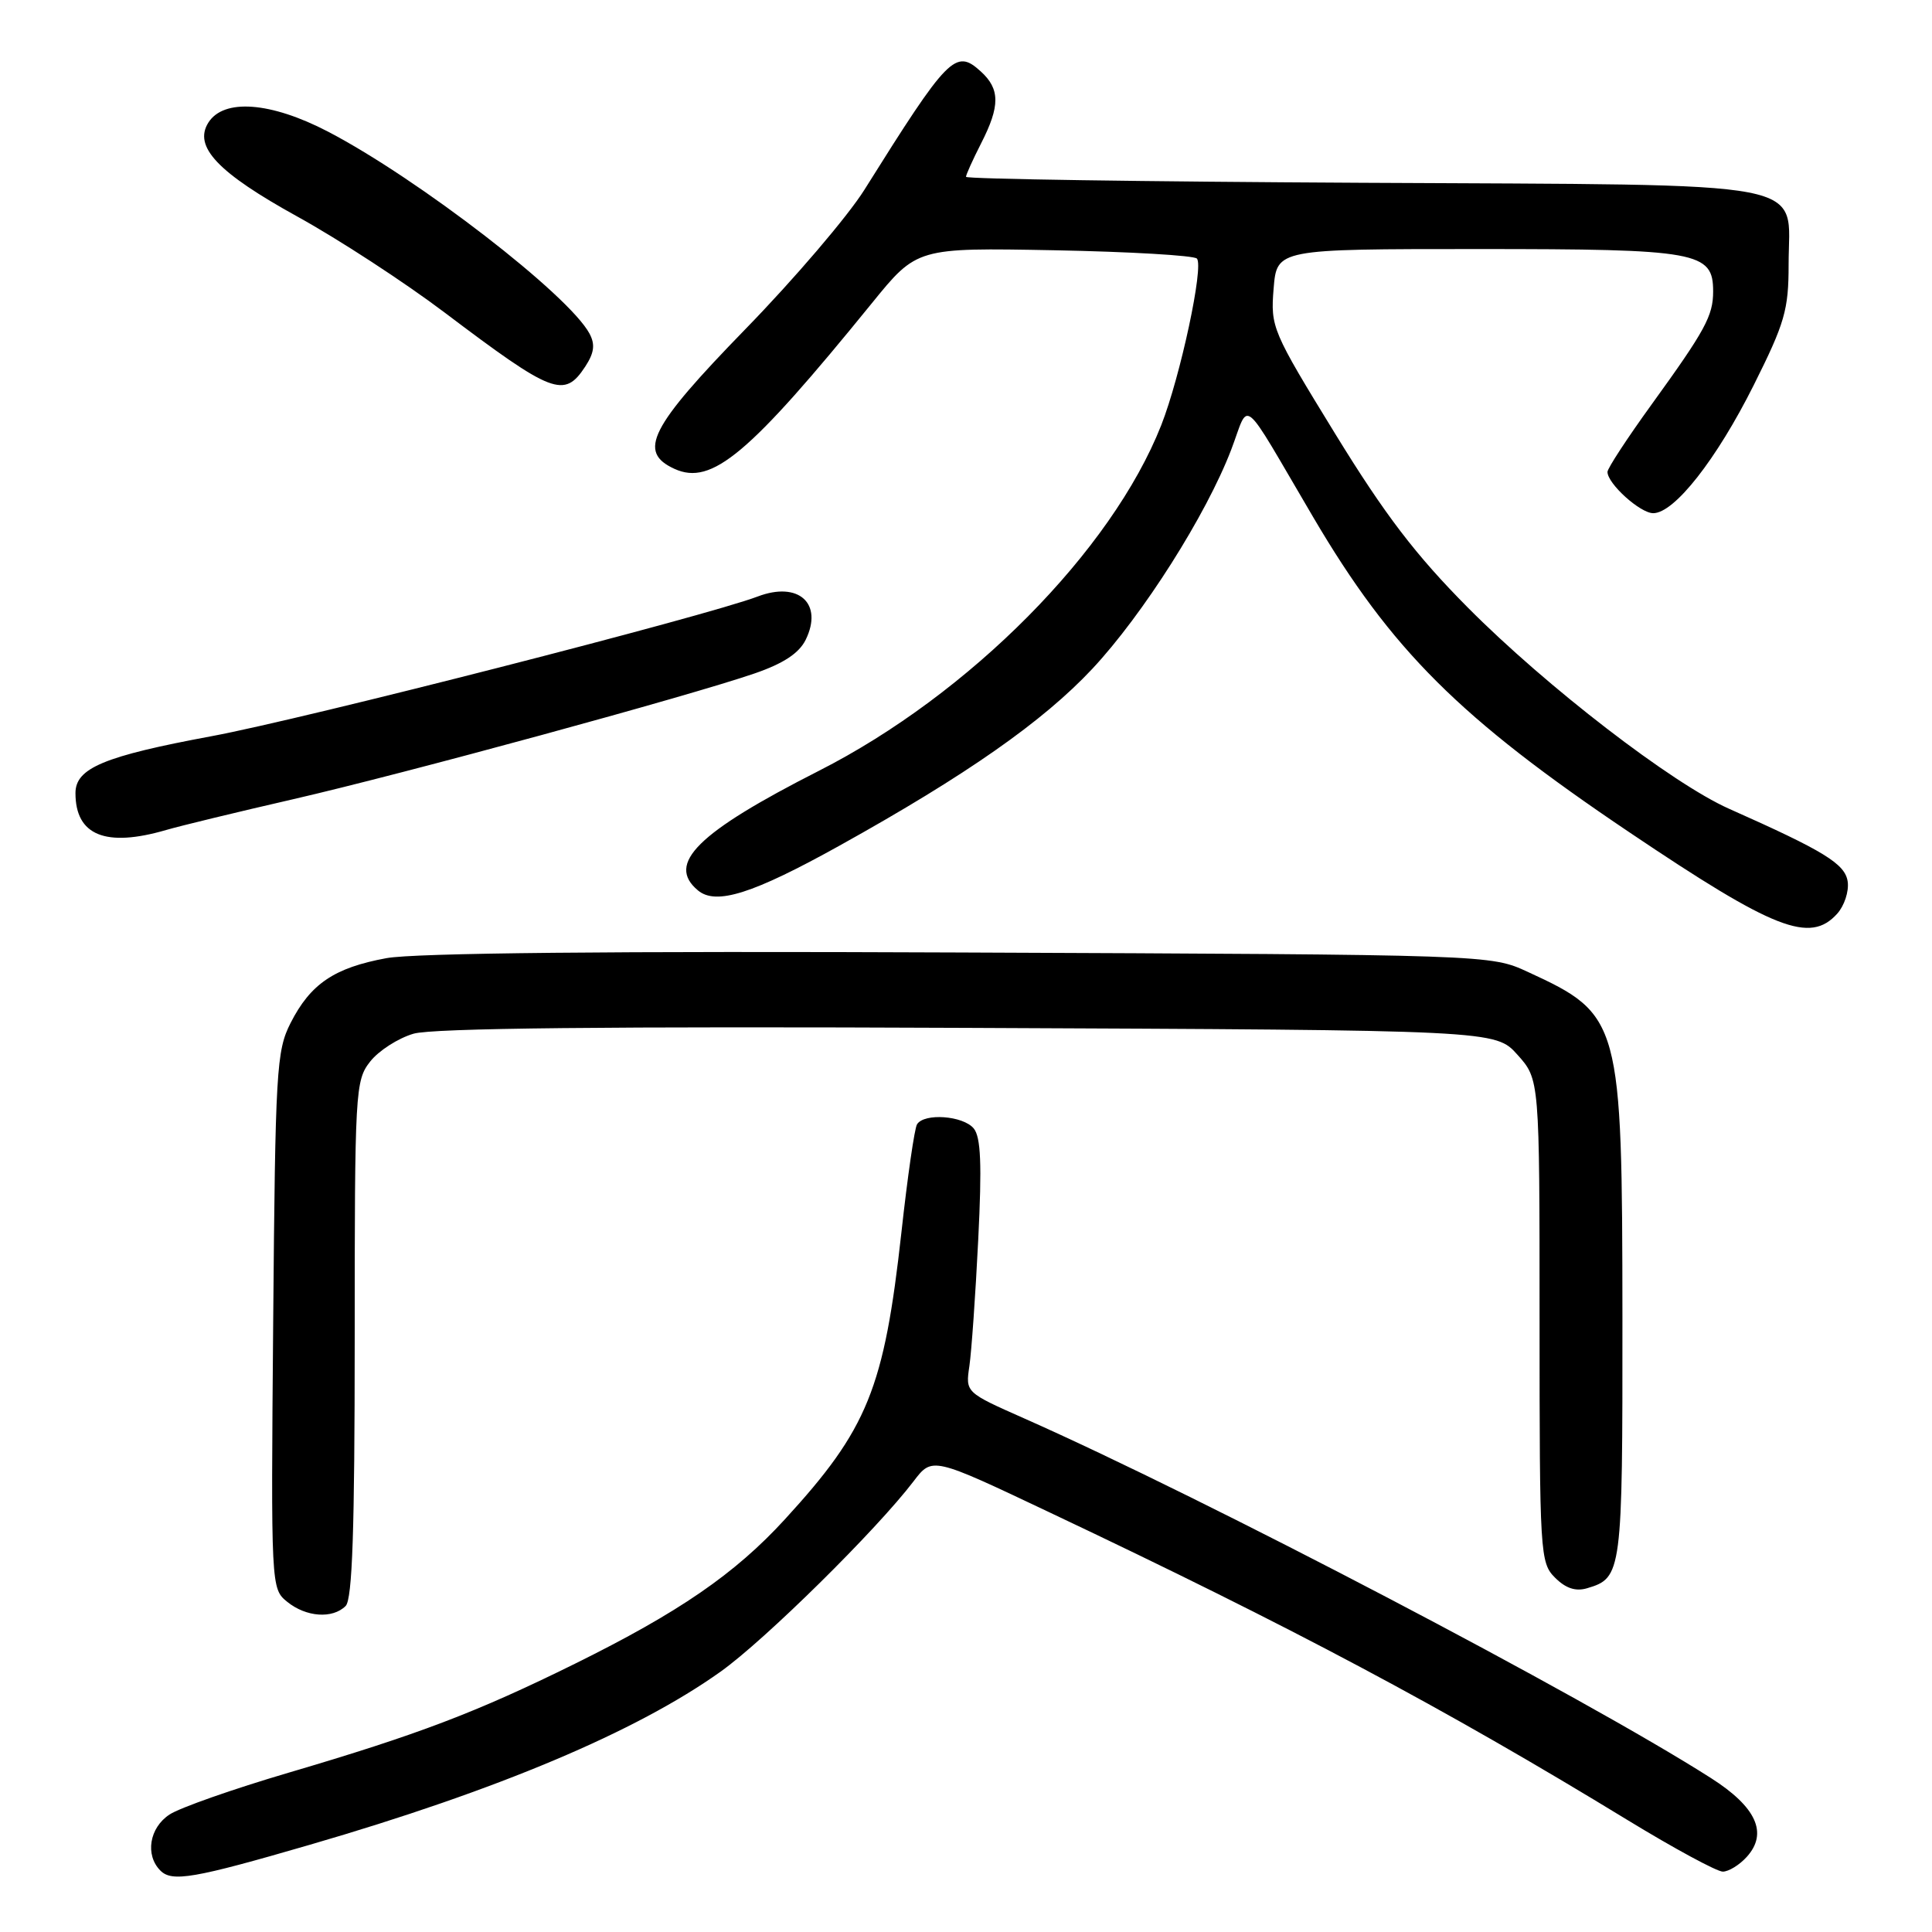 <?xml version="1.0" encoding="UTF-8" standalone="no"?>
<!DOCTYPE svg PUBLIC "-//W3C//DTD SVG 1.1//EN" "http://www.w3.org/Graphics/SVG/1.1/DTD/svg11.dtd" >
<svg xmlns="http://www.w3.org/2000/svg" xmlns:xlink="http://www.w3.org/1999/xlink" version="1.1" viewBox="0 0 256 256">
 <g >
 <path fill="currentColor"
d=" M 41.06 244.44 C 65.94 237.21 84.31 229.47 95.50 221.49 C 101.36 217.31 116.15 202.72 121.06 196.27 C 123.53 193.03 123.53 193.03 139.01 200.37 C 171.21 215.61 191.34 226.32 215.68 241.18 C 221.83 244.93 227.50 248.00 228.28 248.00 C 229.05 248.00 230.49 247.12 231.46 246.04 C 234.30 242.90 232.73 239.44 226.72 235.61 C 209.82 224.81 159.77 198.60 135.72 187.95 C 127.93 184.50 127.93 184.50 128.45 181.00 C 128.73 179.07 129.26 171.55 129.62 164.27 C 130.12 154.28 129.97 150.67 129.02 149.52 C 127.61 147.83 122.46 147.45 121.51 148.98 C 121.18 149.51 120.25 155.93 119.45 163.23 C 117.15 184.00 114.99 189.33 103.99 201.33 C 97.39 208.54 89.97 213.64 76.17 220.46 C 63.13 226.90 55.42 229.83 38.21 234.90 C 30.91 237.05 23.82 239.54 22.47 240.43 C 19.79 242.18 19.20 245.80 21.25 247.86 C 22.79 249.41 25.66 248.92 41.06 244.44 Z  M 45.80 212.80 C 46.69 211.91 47.00 202.67 47.00 177.43 C 47.00 144.49 47.07 143.18 49.05 140.66 C 50.18 139.22 52.77 137.56 54.80 136.97 C 57.34 136.23 80.50 135.99 128.33 136.20 C 198.16 136.50 198.16 136.50 201.08 139.77 C 204.00 143.03 204.00 143.03 204.00 175.02 C 204.00 205.93 204.07 207.07 206.05 209.05 C 207.47 210.47 208.79 210.90 210.30 210.45 C 214.92 209.08 215.00 208.46 214.98 174.56 C 214.95 135.18 214.75 134.45 202.46 128.79 C 197.50 126.50 197.50 126.50 127.21 126.21 C 81.23 126.01 54.95 126.27 51.21 126.96 C 44.30 128.23 41.14 130.36 38.50 135.56 C 36.63 139.24 36.48 141.81 36.20 175.00 C 35.90 210.34 35.91 210.51 38.06 212.25 C 40.56 214.28 44.07 214.53 45.80 212.80 Z  M 243.43 121.08 C 244.38 120.03 245.01 118.12 244.83 116.83 C 244.50 114.47 241.74 112.78 229.12 107.17 C 221.55 103.81 204.92 91.00 194.50 80.51 C 187.58 73.54 183.52 68.23 176.92 57.48 C 168.55 43.84 168.35 43.37 168.76 38.25 C 169.19 33.00 169.19 33.00 195.87 33.00 C 225.01 33.00 227.00 33.36 227.00 38.62 C 227.00 41.85 225.95 43.77 218.85 53.59 C 215.63 58.04 213.00 62.06 213.00 62.53 C 213.00 64.09 217.33 68.00 219.06 68.00 C 221.86 68.00 227.45 60.88 232.38 51.03 C 236.50 42.79 237.00 41.07 237.00 35.05 C 237.00 23.67 241.59 24.55 180.40 24.22 C 151.58 24.07 128.00 23.72 128.00 23.43 C 128.00 23.15 128.90 21.16 130.00 19.00 C 132.54 14.03 132.52 11.78 129.94 9.45 C 126.61 6.43 125.65 7.41 114.53 25.16 C 112.34 28.65 105.26 36.95 98.78 43.60 C 86.09 56.64 84.45 59.88 89.38 62.13 C 94.31 64.37 99.23 60.24 115.54 40.16 C 121.50 32.82 121.50 32.82 139.67 33.16 C 149.67 33.35 158.18 33.85 158.59 34.26 C 159.55 35.22 156.41 49.88 153.87 56.34 C 147.31 72.98 128.47 92.00 108.50 102.14 C 92.39 110.33 88.23 114.45 92.49 117.99 C 94.89 119.98 99.75 118.44 111.28 112.03 C 128.08 102.69 138.20 95.60 144.73 88.63 C 151.46 81.43 159.83 68.23 163.14 59.59 C 165.64 53.04 164.21 51.87 173.99 68.50 C 184.36 86.14 193.40 95.15 215.94 110.31 C 235.12 123.22 239.83 125.06 243.43 121.08 Z  M 22.01 109.98 C 23.93 109.42 31.53 107.58 38.89 105.89 C 53.58 102.51 91.29 92.23 100.00 89.23 C 103.83 87.91 105.88 86.55 106.76 84.77 C 109.11 79.96 105.81 76.98 100.40 79.04 C 93.50 81.66 40.26 95.28 28.03 97.55 C 13.77 100.20 10.00 101.78 10.00 105.09 C 10.00 110.69 13.99 112.32 22.01 109.98 Z  M 77.55 48.57 C 78.74 46.75 78.88 45.64 78.11 44.20 C 75.37 39.08 55.43 23.68 43.46 17.44 C 35.87 13.49 29.63 13.02 27.60 16.26 C 25.61 19.44 28.87 22.88 39.41 28.70 C 44.87 31.71 53.64 37.43 58.91 41.41 C 73.25 52.24 74.76 52.82 77.55 48.57 Z "/>
</g>
</svg>